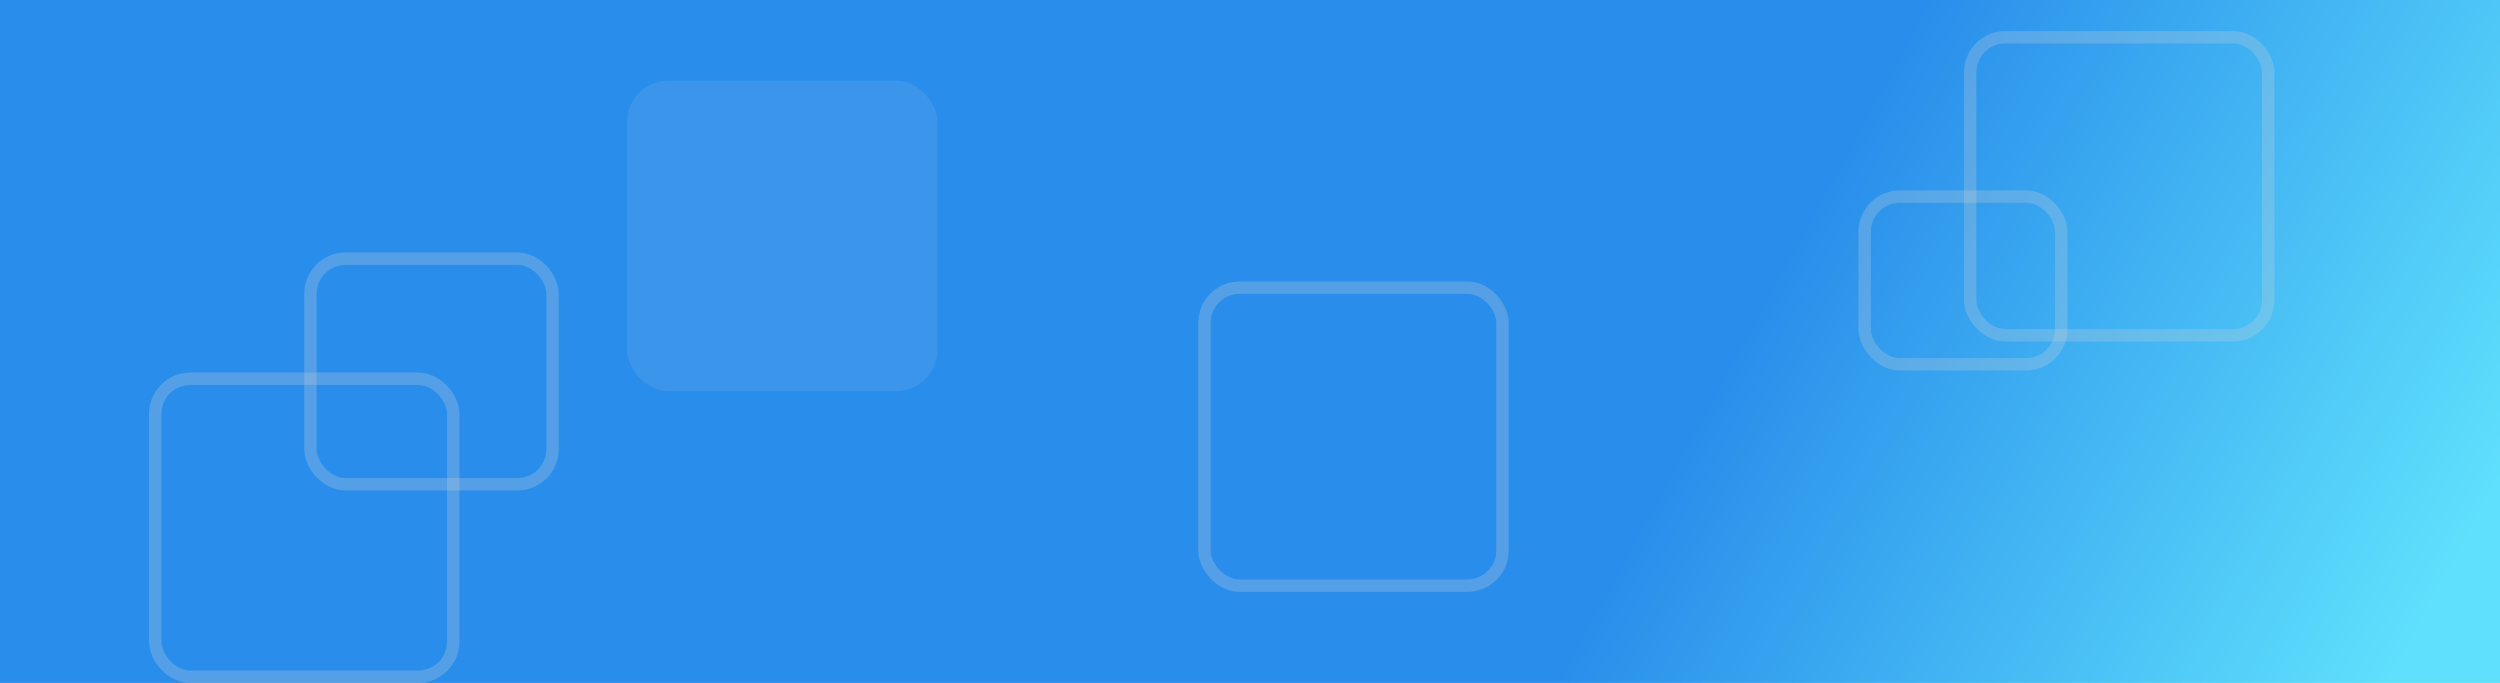 <svg width="1208" height="330" viewBox="0 0 1208 330" fill="none" xmlns="http://www.w3.org/2000/svg">
<rect width="1208" height="330" fill="url(#paint0_linear_48_10)"/>
<rect x="75" y="183" width="144" height="144" rx="17" stroke="#D6D6D6" stroke-opacity="0.25" stroke-width="6"/>
<rect x="952" y="18" width="144" height="144" rx="17" stroke="#D6D6D6" stroke-opacity="0.25" stroke-width="6"/>
<rect x="582" y="139" width="144" height="144" rx="17" stroke="#D6D6D6" stroke-opacity="0.25" stroke-width="6"/>
<rect x="901" y="95" width="95" height="81" rx="17" stroke="#D6D6D6" stroke-opacity="0.25" stroke-width="6"/>
<rect x="150" y="125" width="117" height="109" rx="17" stroke="#D6D6D6" stroke-opacity="0.25" stroke-width="6"/>
<rect x="303" y="39" width="150" height="150" rx="20" fill="#68AAE7" fill-opacity="0.28"/>
<defs>
<linearGradient id="paint0_linear_48_10" x1="237" y1="27.5" x2="1071.5" y2="483" gradientUnits="userSpaceOnUse">
<stop offset="0.627" stop-color="#298EEB"/>
<stop offset="1" stop-color="#5FE0FC"/>
</linearGradient>
</defs>
</svg>
